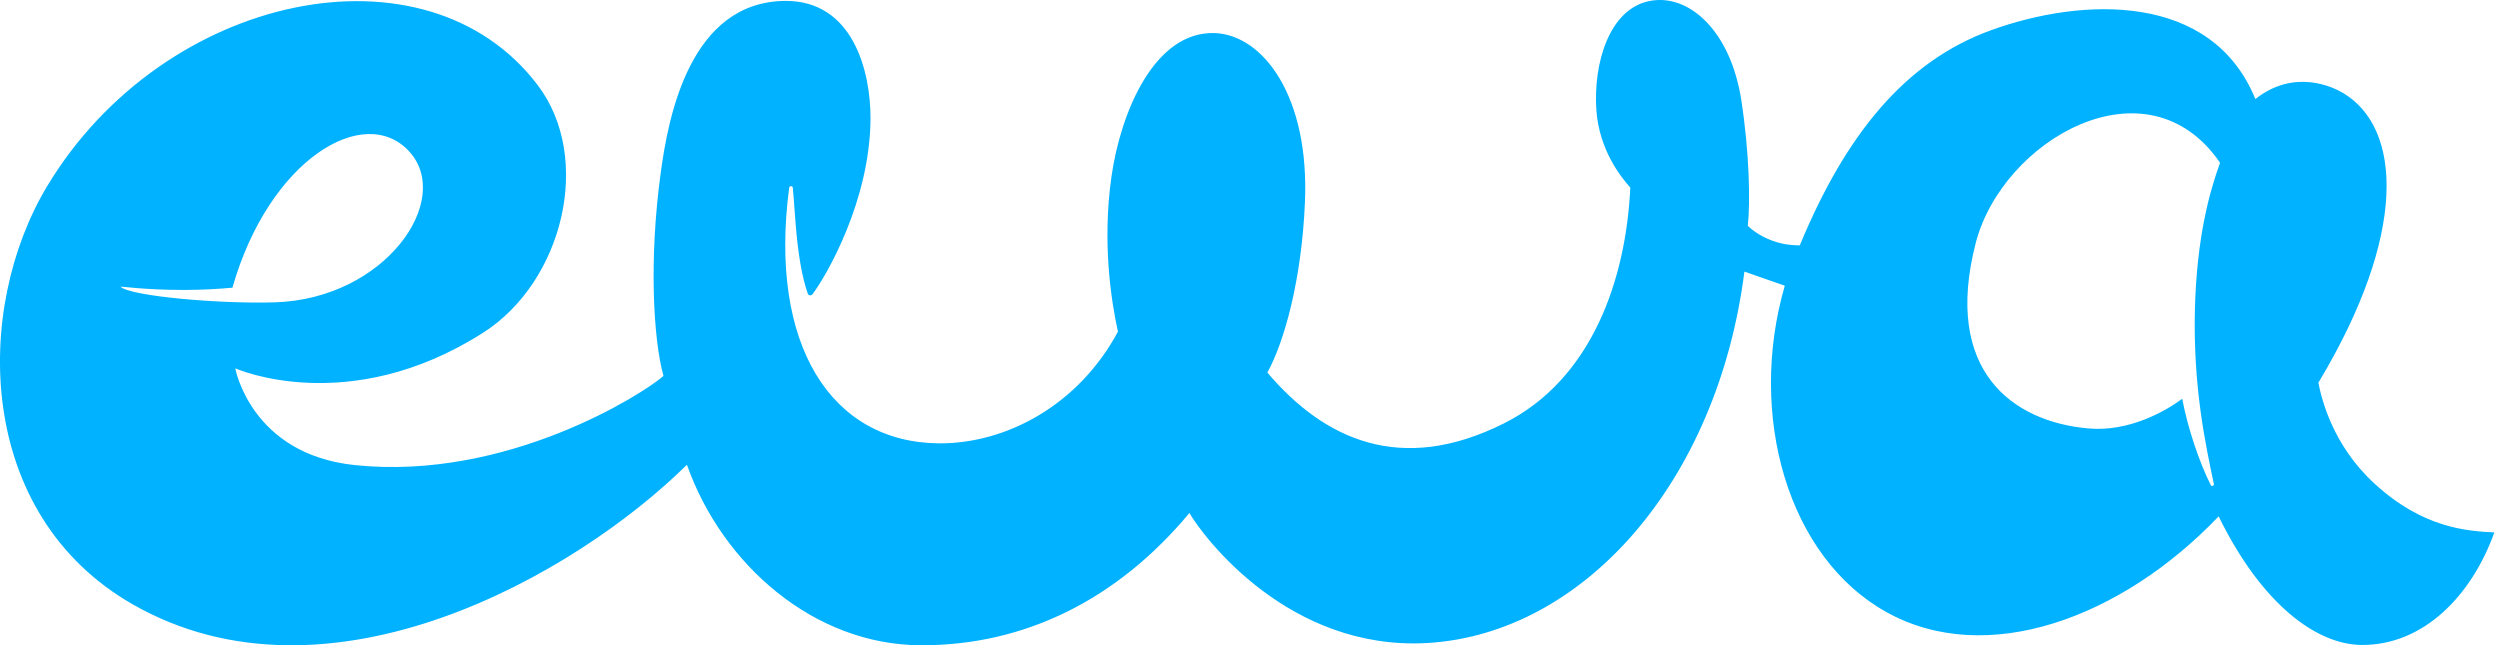 <svg width="124" height="32" viewBox="0 0 124 32" fill="none" xmlns="http://www.w3.org/2000/svg">
<g clip-path="url(#clip0_234_3758)">
<path d="M117.764 23.976C115.691 22.073 115.145 19.766 114.991 18.983C119.432 11.598 119.123 6.381 116.251 4.633C115.747 4.325 113.814 3.374 111.866 4.913C109.709 -0.388 103.306 -0.15 98.753 1.5C94.508 3.038 91.552 6.661 89.269 12.171C88.961 12.171 88.456 12.143 87.896 11.934C87.322 11.724 86.915 11.416 86.691 11.206C86.817 10.031 86.775 7.612 86.369 4.969C85.836 1.514 83.763 -0.318 81.844 0.045C79.812 0.423 79.014 3.164 79.182 5.486C79.322 7.416 80.373 8.759 80.863 9.304C80.653 13.808 78.986 18.801 74.601 20.997C69.473 23.57 65.677 21.794 62.861 18.479C63.687 16.983 64.556 13.934 64.724 10.059C64.962 4.801 62.664 1.738 60.255 1.64C57.243 1.542 55.576 5.598 55.127 8.773C54.665 12.046 55.113 14.913 55.45 16.451C53.488 20.101 49.916 22.003 46.595 21.99C41.216 21.962 38.12 17.094 39.142 9.318C39.156 9.206 39.324 9.206 39.324 9.318C39.38 9.892 39.45 11.053 39.507 11.598C39.619 12.745 39.787 13.766 40.067 14.563C40.095 14.661 40.235 14.675 40.291 14.605C40.992 13.682 43.149 9.962 43.177 5.906C43.191 3.486 42.28 0.032 38.96 0.045C34.239 0.073 33.146 5.752 32.768 8.605C32.194 12.801 32.39 16.759 32.908 18.647C31.913 19.528 25.133 23.864 17.581 23.067C12.44 22.521 11.669 18.269 11.669 18.269C11.669 18.269 17.259 20.773 23.956 16.507C27.934 13.976 29.419 7.85 26.674 4.227C21.126 -3.101 8.111 -0.36 2.339 9.234C-1.332 15.346 -1.22 25.514 6.584 29.976C16.32 35.542 28.593 28.465 34.071 23.052C35.836 28.032 40.389 31.976 45.643 32.004C50.84 32.032 55.45 29.71 58.994 25.444C59.722 26.689 63.953 32.297 70.818 31.892C78.509 31.43 85.178 23.962 86.523 13.472C87.195 13.71 87.854 13.934 88.526 14.171C86.663 20.605 88.68 27.64 93.556 30.353C98.529 33.136 105.24 30.647 110.045 25.612C112.203 30.017 114.92 31.962 117.12 31.99C120.216 32.017 122.598 29.528 123.719 26.409C122.36 26.339 120.174 26.199 117.764 23.976ZM5.981 14.227C5.939 14.185 7.088 14.381 9.12 14.381C10.1 14.381 10.927 14.325 11.529 14.269C13.336 7.92 18.072 5.08 20.299 7.514C22.499 9.92 19.108 14.829 13.631 14.996C10.871 15.081 6.486 14.689 5.981 14.227ZM108.868 15.304C108.77 19.206 109.401 22.073 109.807 24.003C109.821 24.101 109.695 24.143 109.653 24.059C109.092 22.941 108.518 21.262 108.238 19.78C107.453 20.367 105.604 21.444 103.559 21.248C99.832 20.913 96.358 18.395 97.997 12.046C99.328 6.927 106.501 2.801 110.115 8.073C109.583 9.542 108.966 11.766 108.868 15.304Z" fill="#00B2FF"/>
</g>
<defs>
<clipPath id="clip0_234_3758">
<rect width="124" height="32" fill="white"/>
</clipPath>
</defs>
</svg>
